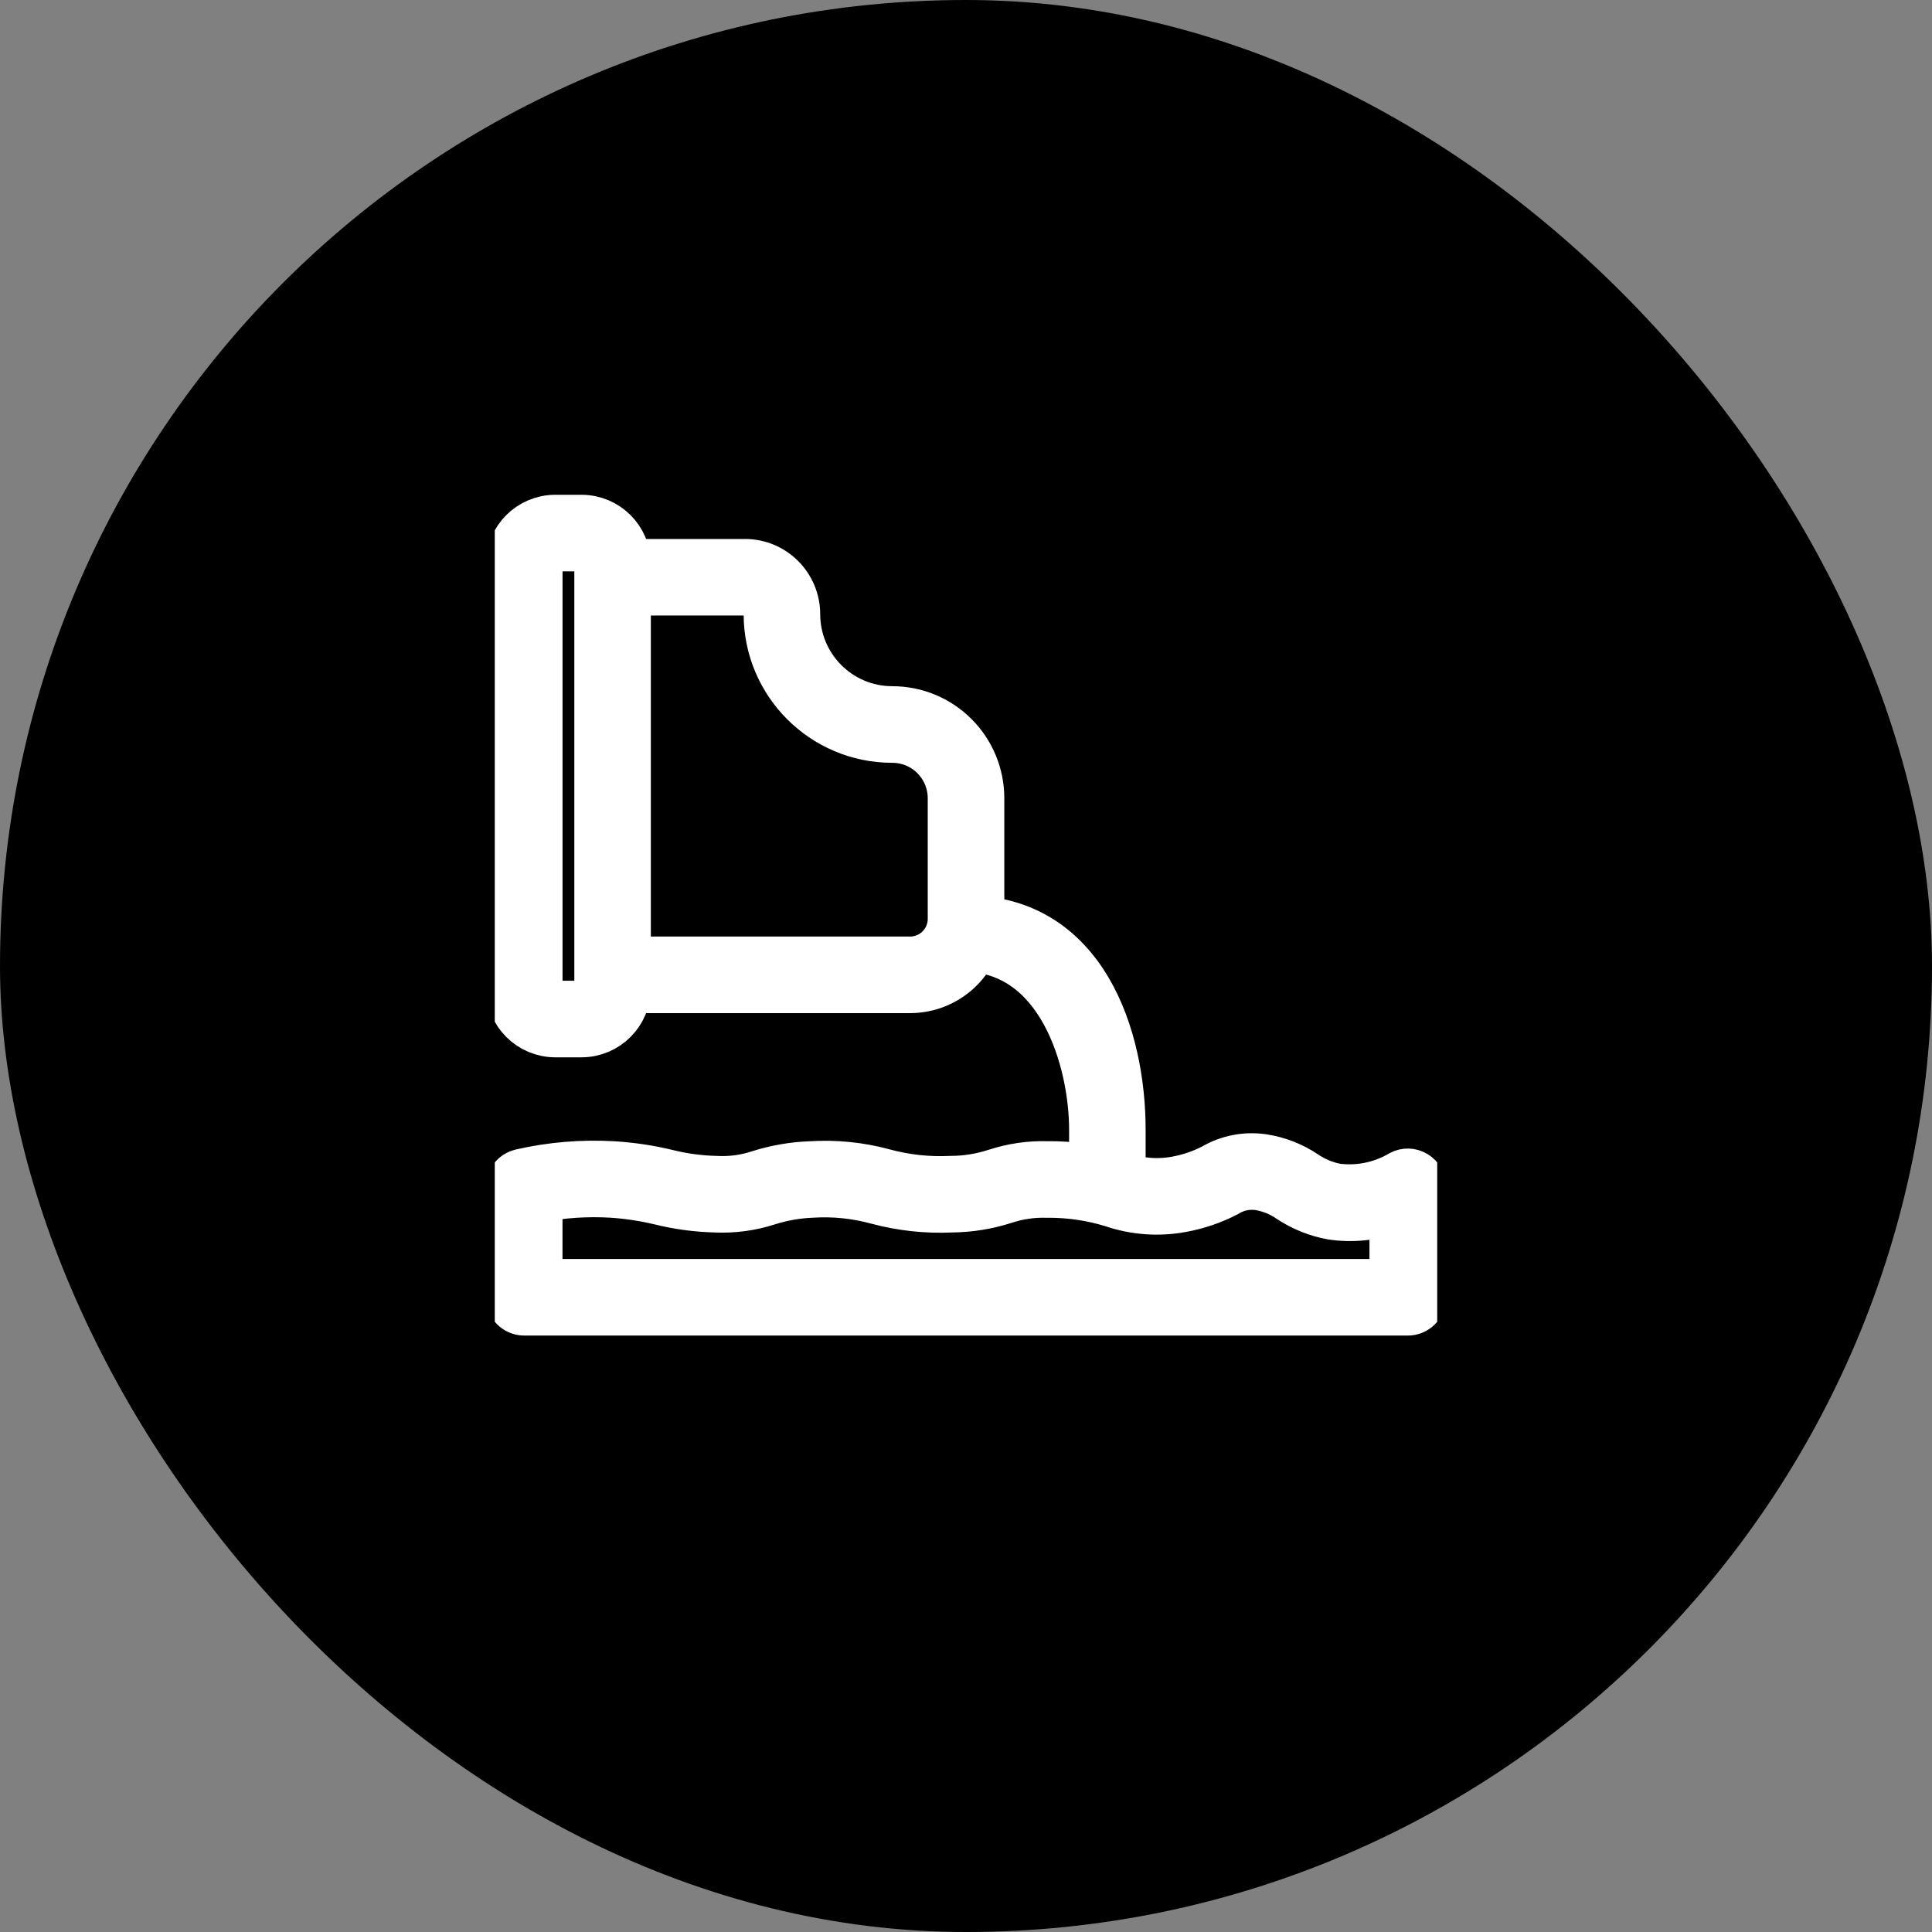 <svg width="41" height="41" viewBox="0 0 41 41" fill="none" xmlns="http://www.w3.org/2000/svg">
    <rect x="0" y="0" width="41" height="41" fill="#808080" stroke="none"/>
    <rect width="41" height="41" rx="20.5" fill="black"/>
    <g clip-path="url(#clip0_2939_116083)">
    <path d="M19.314 21H13.156C12.984 21 12.844 20.86 12.844 20.688C12.844 20.515 12.984 20.375 13.156 20.375H19.314C19.796 20.374 20.187 19.984 20.188 19.502V16.941C20.188 16.608 20.056 16.289 19.821 16.054C19.586 15.819 19.267 15.687 18.934 15.688C17.47 15.687 16.282 14.499 16.281 13.034C16.281 12.774 16.07 12.562 15.809 12.562H13.156C12.984 12.562 12.844 12.423 12.844 12.25C12.844 12.077 12.984 11.938 13.156 11.938H15.809C16.415 11.938 16.905 12.429 16.906 13.034C16.907 14.154 17.815 15.062 18.934 15.062C19.433 15.062 19.911 15.259 20.263 15.612C20.616 15.964 20.813 16.442 20.813 16.941V19.502C20.812 20.329 20.142 20.999 19.314 21Z" fill="white" stroke="white"/>
    <path d="M12.341 21.938H11.784C11.248 21.937 10.813 21.502 10.812 20.966V11.971C10.813 11.435 11.248 11.001 11.784 11H12.341C12.877 11.001 13.312 11.435 13.312 11.971V20.966C13.312 21.502 12.877 21.937 12.341 21.938ZM11.784 11.625C11.592 11.625 11.438 11.78 11.438 11.971V20.967C11.438 21.158 11.592 21.313 11.784 21.313H12.341C12.533 21.313 12.688 21.158 12.688 20.967V11.971C12.688 11.78 12.533 11.625 12.341 11.625H11.784Z" fill="white" stroke="white"/>
    <path d="M29.875 27.843H11.125C10.952 27.843 10.812 27.703 10.812 27.53V25.187C10.812 25.041 10.913 24.914 11.056 24.882C11.699 24.735 12.36 24.68 13.019 24.719C13.399 24.743 13.777 24.799 14.147 24.888C14.49 24.974 14.841 25.022 15.194 25.03C15.508 25.047 15.823 25.005 16.121 24.905C16.471 24.795 16.835 24.732 17.202 24.719C17.725 24.685 18.251 24.738 18.757 24.876C19.219 25.001 19.698 25.053 20.177 25.03C20.502 25.029 20.825 24.977 21.134 24.876C21.484 24.762 21.85 24.708 22.217 24.718C22.744 24.712 23.268 24.787 23.771 24.941C24.157 25.079 24.573 25.112 24.975 25.036C25.245 24.986 25.507 24.896 25.751 24.769C26.065 24.586 26.431 24.514 26.791 24.565C27.113 24.612 27.421 24.731 27.692 24.913C27.895 25.051 28.123 25.146 28.364 25.191C28.837 25.252 29.317 25.153 29.728 24.911C29.825 24.859 29.942 24.862 30.036 24.919C30.13 24.975 30.188 25.077 30.188 25.187V27.53C30.188 27.703 30.048 27.843 29.875 27.843L29.875 27.843ZM11.437 27.218H29.562V25.669C29.148 25.827 28.698 25.876 28.26 25.808C27.942 25.75 27.64 25.628 27.371 25.45C27.173 25.312 26.946 25.222 26.708 25.183C26.468 25.151 26.225 25.204 26.02 25.333C25.727 25.483 25.412 25.591 25.087 25.65C24.592 25.744 24.081 25.707 23.605 25.544C23.165 25.409 22.706 25.341 22.246 25.343H22.22C21.912 25.334 21.607 25.378 21.316 25.474C20.954 25.591 20.577 25.651 20.198 25.655C19.663 25.68 19.128 25.622 18.612 25.483C18.163 25.361 17.698 25.313 17.234 25.342C16.916 25.354 16.601 25.409 16.298 25.505C15.937 25.622 15.559 25.673 15.18 25.655C14.787 25.645 14.395 25.593 14.012 25.498C13.673 25.417 13.328 25.365 12.98 25.342C12.464 25.312 11.945 25.345 11.437 25.441L11.437 27.218Z" fill="white" stroke="white"/>
    <path d="M23.5 25C23.327 25 23.188 24.86 23.188 24.688V23.978C23.188 22.5 22.5 20.123 20.447 20.123C20.275 20.108 20.148 19.956 20.162 19.785C20.177 19.613 20.329 19.485 20.501 19.5C23 19.5 23.812 22 23.812 23.978V24.688C23.812 24.86 23.673 25 23.5 25Z" fill="white" stroke="white"/>
    </g>
    <defs>
    <clipPath id="clip0_2939_116083">
    <rect width="20" height="20" fill="black" transform="translate(10.5 10.5)"/>
    </clipPath>
    </defs>
    </svg>
    